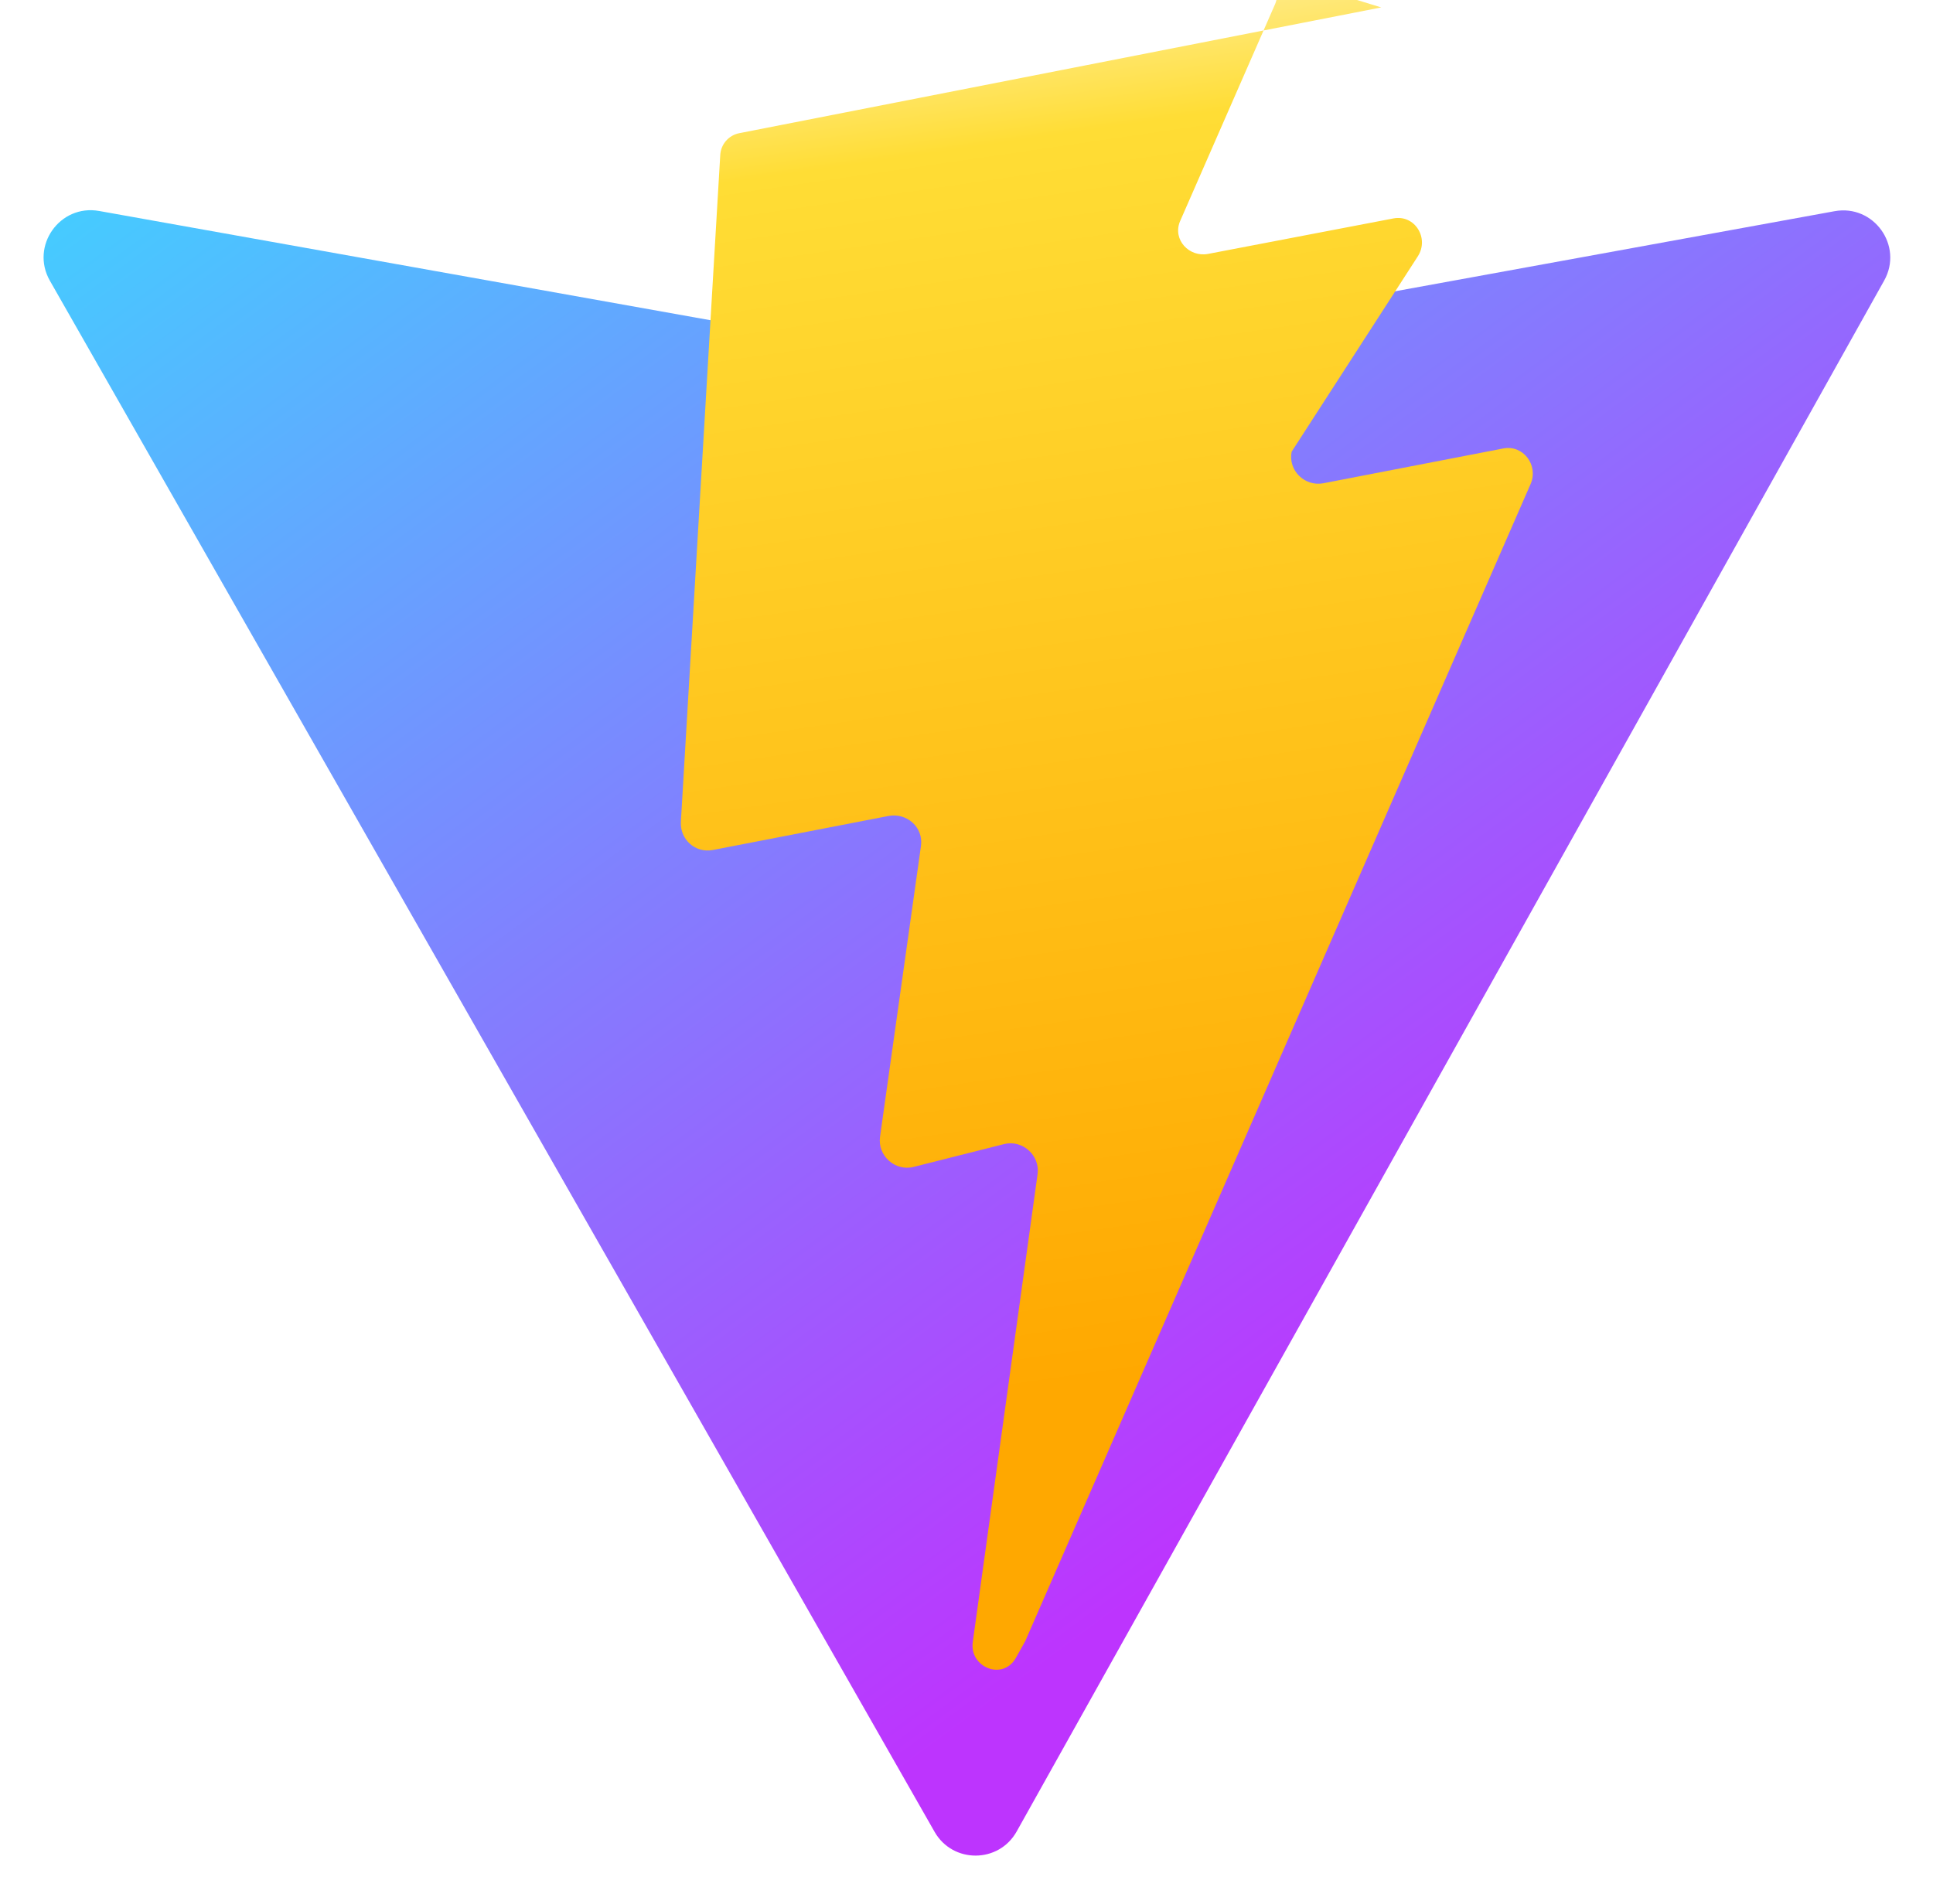 <svg xmlns="http://www.w3.org/2000/svg" width="410" height="404" viewBox="0 0 410 404" fill="none">
  <path d="M399.641 59.525L215.643 388.545C211.844 395.338 202.084 395.378 198.228 388.618L10.582 59.556C6.381 52.19 12.68 43.267 21.028 44.759L205.223 77.682C206.398 77.892 207.601 77.89 208.776 77.676L389.119 44.806C397.439 43.289 403.768 52.143 399.641 59.525Z" fill="url(#paint0_linear)"/>
  <path d="M292.965 1.574L156.801 28.255C154.563 28.694 152.906 30.59 152.771 32.866L144.417 174.33C144.198 178.093 147.495 181.046 151.198 180.326L188.42 173.114C192.331 172.355 195.885 175.507 195.347 179.434L186.66 241.165C186.105 245.206 189.868 248.544 193.782 247.56L212.947 242.722C216.865 241.737 220.632 245.081 220.071 249.125L206.329 348.363C205.579 353.756 212.764 356.629 215.492 351.681L217.461 348.164L324.675 102.623C326.34 98.679 323.086 94.317 318.846 95.141L280.697 102.522C276.755 103.272 273.178 99.817 273.965 95.83L300.718 54.395C303.219 50.534 300.084 45.476 295.56 46.338L256.243 53.865C252.217 54.627 248.73 50.868 250.251 47.041L270.459 0.863C272.312 -3.652 268.357 -8.369 263.663 -7.438Z" fill="url(#paint1_linear)"/>
  <defs>
    <linearGradient id="paint0_linear" x1="6" y1="33" x2="235" y2="344" gradientUnits="userSpaceOnUse">
      <stop stop-color="#41D1FF"/>
      <stop offset="1" stop-color="#BD34FE"/>
    </linearGradient>
    <linearGradient id="paint1_linear" x1="194.651" y1="8.818" x2="236.076" y2="292.989" gradientUnits="userSpaceOnUse">
      <stop stop-color="#FFEA83"/>
      <stop offset="0.083" stop-color="#FFDD35"/>
      <stop offset="1" stop-color="#FFA800"/>
    </linearGradient>
  </defs>
</svg>
